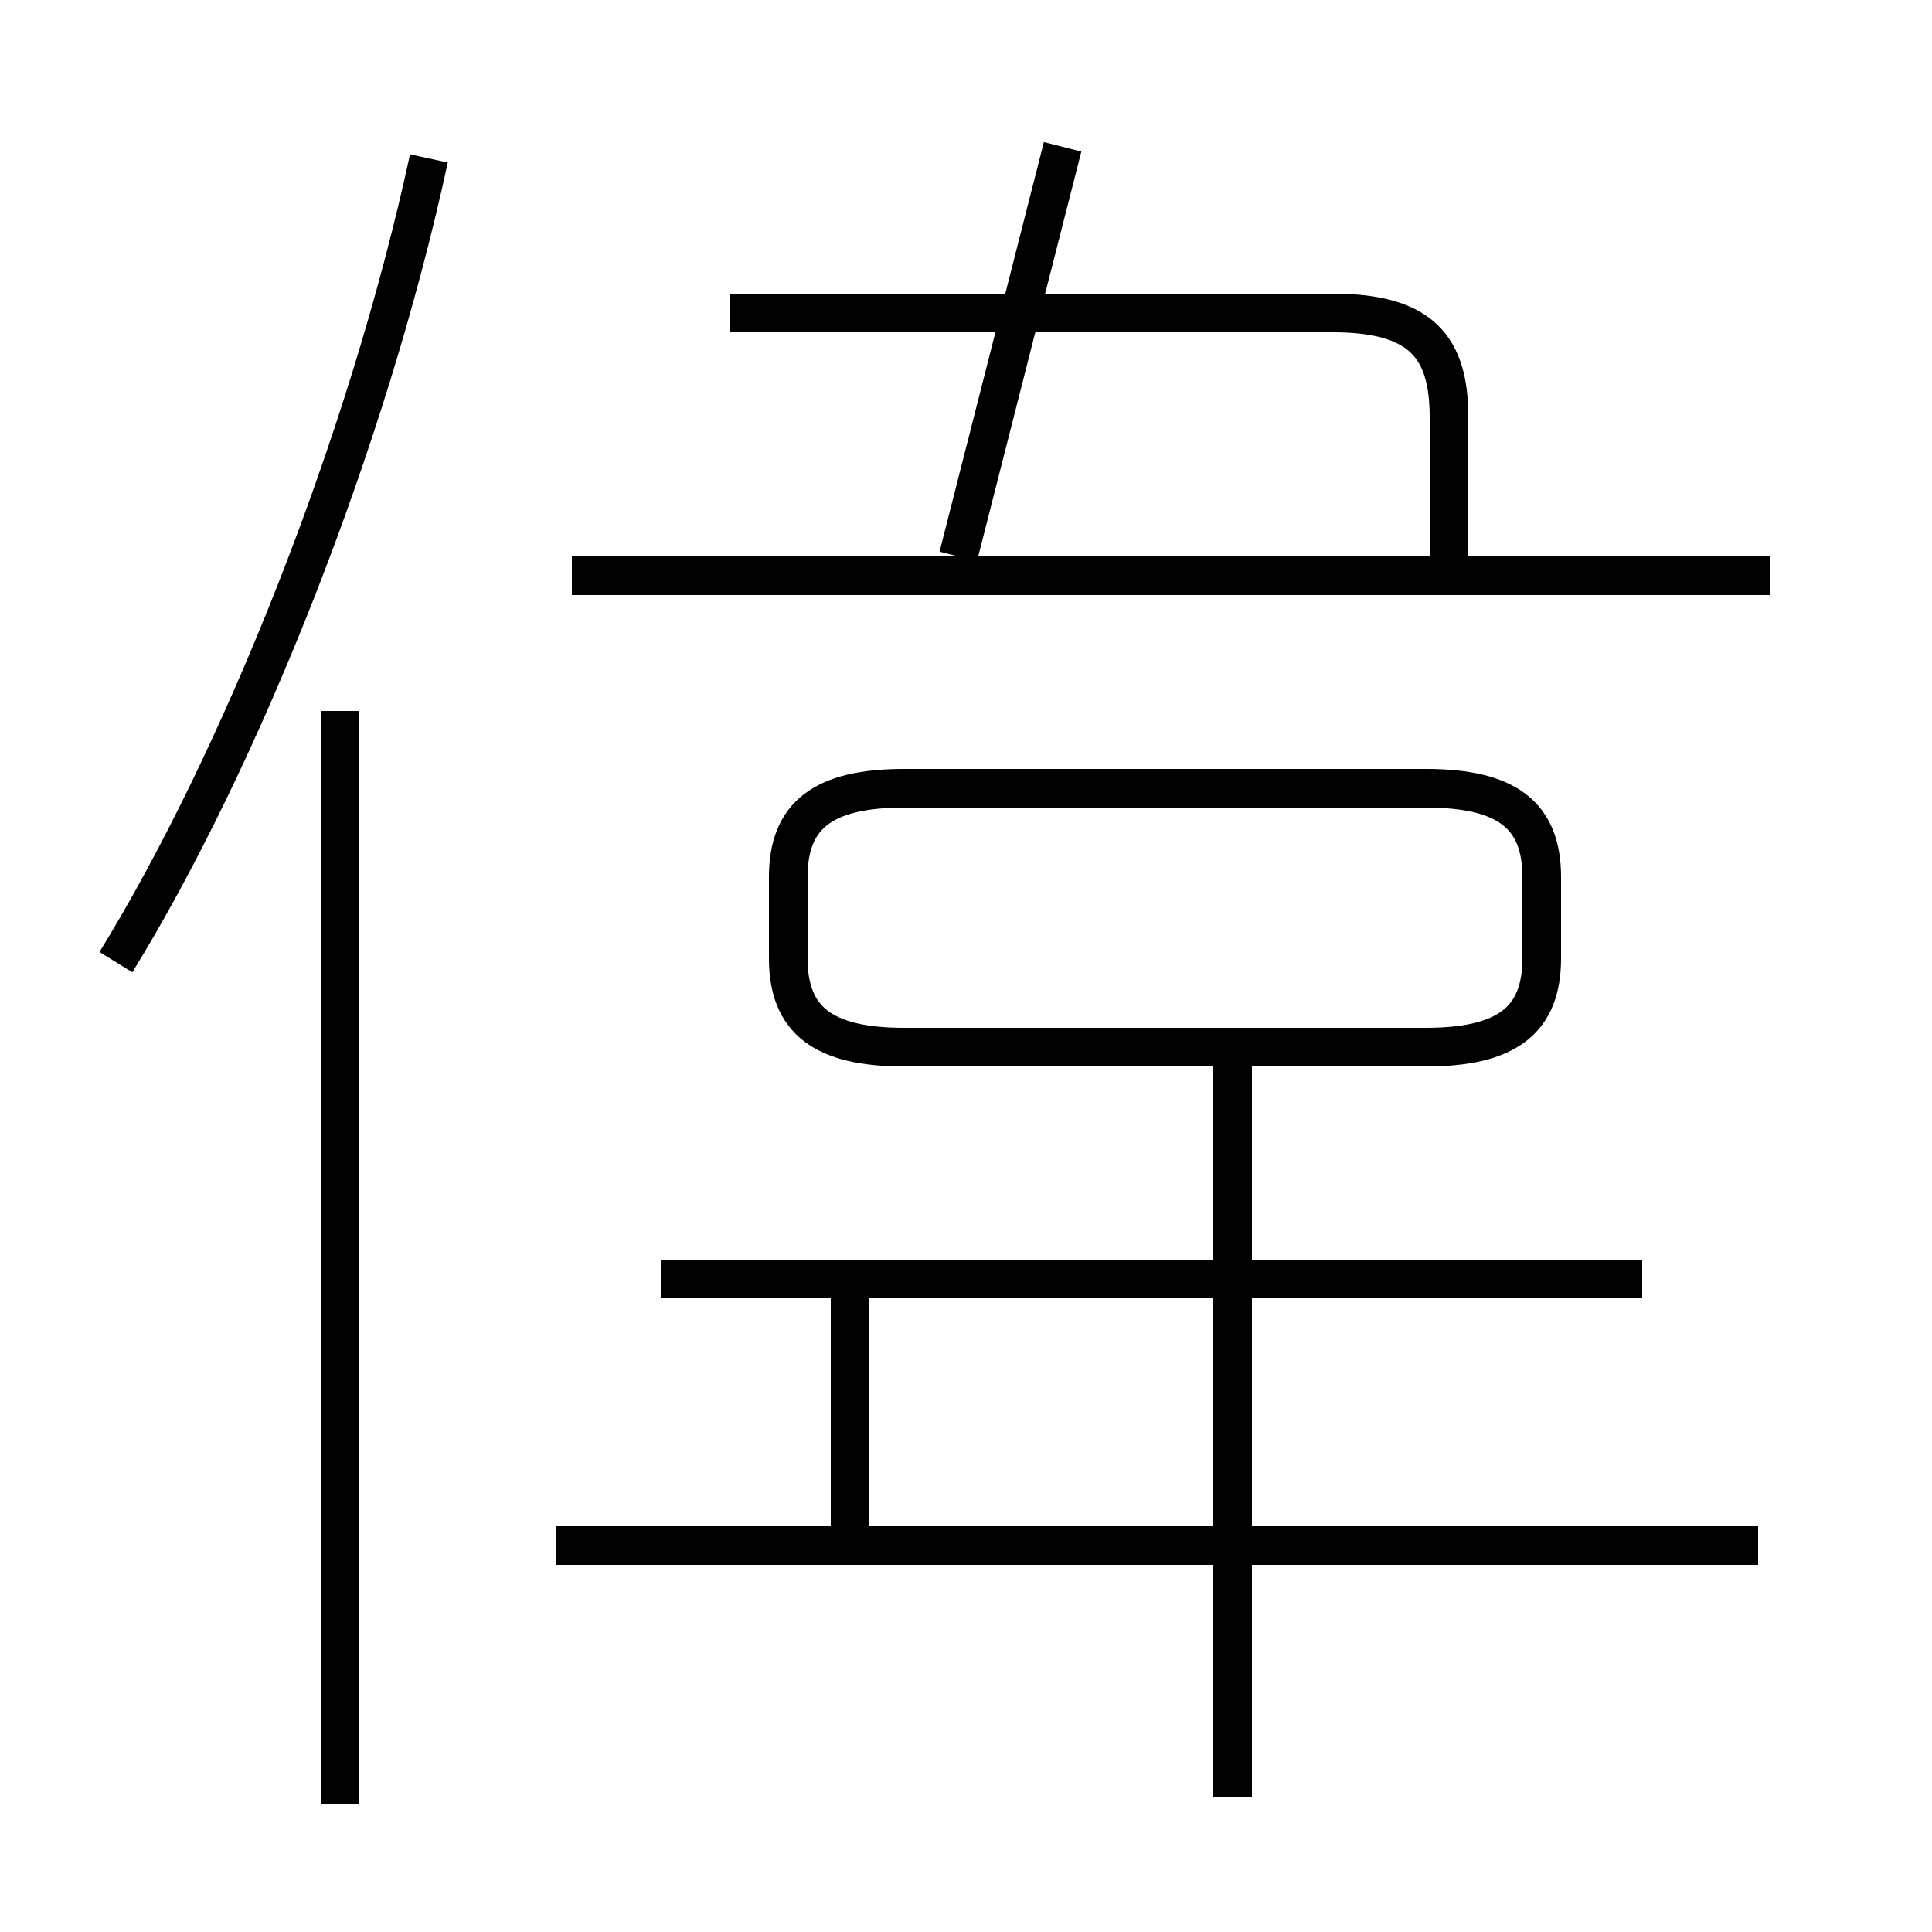 <?xml version='1.0' encoding='utf8'?>
<svg viewBox="0.0 -44.0 50.0 50.0" version="1.1" xmlns="http://www.w3.org/2000/svg">
<rect x="0.0" y="-44.0" width="50.0" height="50.0" fill="#808080" stroke="none"/>
<rect x="-1000" y="-1000" width="2000" height="2000" stroke="white" fill="white"/>
<g style="fill:none; stroke:#000000;  stroke-width:1">
<path d="M 3.0 19.1 C 6.2 24.3 9.5 32.5 11.1 39.9 M 8.8 -2.7 L 8.8 25.6 M 24.8 29.6 L 27.5 40.2 M 37.5 29.5 L 37.5 33.2 C 37.5 35.0 36.8 35.9 34.5 35.9 L 18.9 35.9 M 14.8 29.1 L 45.8 29.1 M 23.4 16.9 L 36.9 16.9 C 39.0 16.9 39.9 17.6 39.9 19.2 L 39.9 21.3 C 39.9 22.9 39.0 23.6 36.9 23.6 L 23.4 23.6 C 21.3 23.6 20.4 22.9 20.4 21.3 L 20.4 19.2 C 20.4 17.6 21.3 16.9 23.4 16.9 Z M 22.0 4.2 L 22.0 10.7 M 14.4 4.0 L 45.5 4.0 M 17.1 10.9 L 42.5 10.9 M 31.9 -2.5 L 31.9 16.4 " transform="scale(1, -1)" />
</g>
</svg>